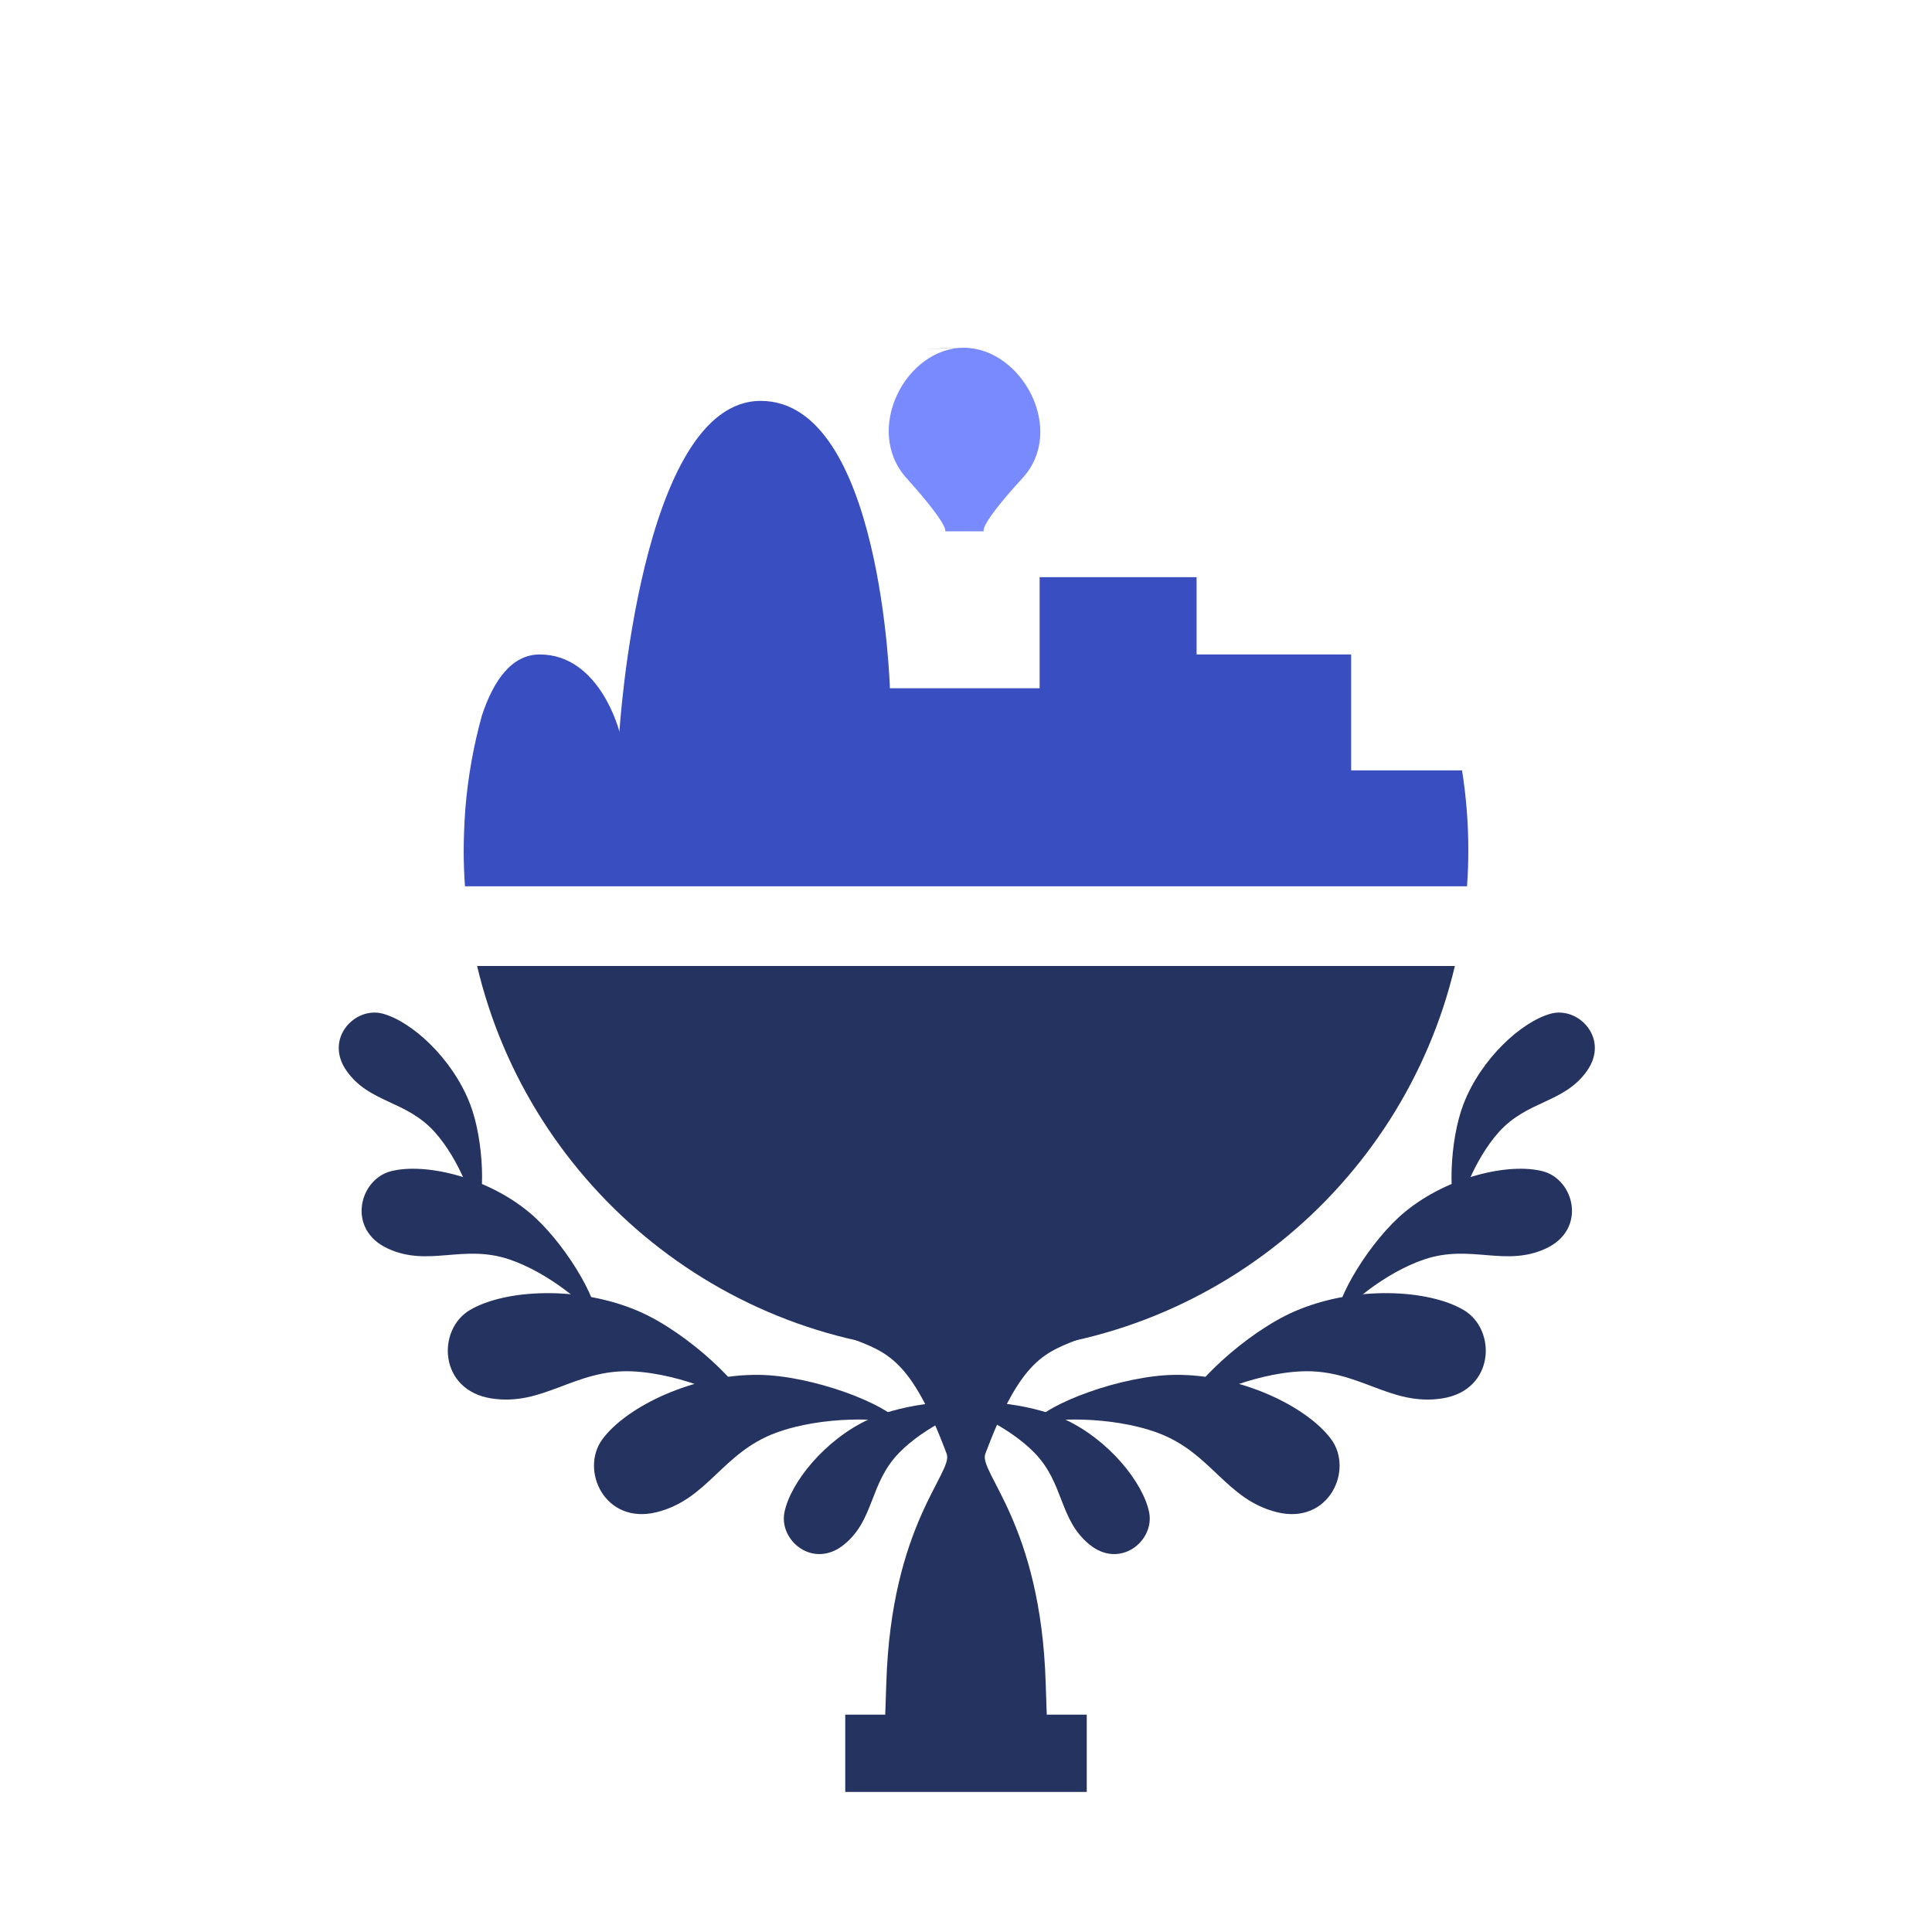 <svg width="400" height="400" viewBox="0 0 400 400" fill="none" xmlns="http://www.w3.org/2000/svg">
<g clip-path="url(#clip0_101_23480)">
<path fill-rule="evenodd" clip-rule="evenodd" d="M200.619 72.002C200.413 72.001 200.206 72 200 72C197.153 72 194.332 72.114 191.542 72.339C194.488 72.131 197.513 72.017 200.619 72.002ZM200 280C150.823 280 109.618 245.867 98.783 200H301.217C290.383 245.867 249.177 280 200 280Z" fill="#253360"/>
<rect x="175" y="355" width="50" height="16" fill="#253360"/>
<path d="M196 301C188.5 281 183.5 280 176 277L201 270V360.5H183C183 360.5 183.211 358.035 183.5 348.5C184.5 315.5 197.448 304.861 196 301Z" fill="#253360"/>
<path d="M204 301C211.5 281 216.5 280 224 277L199 270V360.5H217C217 360.5 216.789 358.035 216.5 348.5C215.5 315.5 202.552 304.861 204 301Z" fill="#253360"/>
<path d="M179.957 293.823C187.327 290.431 199.746 289.291 203.28 291.266C200.331 291.436 191.509 295.306 186.171 300.769C179.956 307.13 181.106 314.603 174.764 319.778C168.403 324.968 161.239 318.973 162.409 313.124C163.635 306.996 170.745 298.063 179.957 293.823Z" fill="#253360"/>
<path d="M97.349 228.64C100.251 236.216 100.576 248.684 98.374 252.08C98.397 249.127 95.113 240.071 90.011 234.387C84.071 227.769 76.538 228.427 71.79 221.76C67.026 215.073 73.478 208.317 79.238 209.867C85.272 211.491 93.721 219.17 97.349 228.64Z" fill="#253360"/>
<path d="M157.135 284.65C168.015 284.786 183.714 290.559 186.857 294.986C183.187 293.494 170.274 293.1 160.661 296.642C149.47 300.766 146.557 310.48 135.896 313.095C125.202 315.718 119.977 304.329 124.763 297.919C129.778 291.203 143.535 284.479 157.135 284.65Z" fill="#253360"/>
<path d="M132.285 271.501C142.266 275.834 154.511 287.229 155.698 292.526C152.89 289.731 141.134 284.374 130.899 283.924C118.983 283.399 112.541 291.232 101.698 289.521C90.821 287.804 90.407 275.281 97.3 271.22C104.521 266.966 119.808 266.084 132.285 271.501Z" fill="#253360"/>
<path d="M109.445 250.906C116.586 256.782 123.926 268.957 123.656 273.563C122.016 270.622 113.664 263.495 105.406 260.732C95.793 257.516 88.697 262.409 80.238 258.474C71.752 254.527 74.344 244.197 80.926 242.492C87.821 240.705 100.518 243.561 109.445 250.906Z" fill="#253360"/>
<path d="M220.372 293.823C213.002 290.431 200.583 289.291 197.049 291.266C199.998 291.436 208.819 295.306 214.158 300.769C220.373 307.13 219.223 314.603 225.564 319.778C231.925 324.968 239.09 318.973 237.92 313.124C236.694 306.996 229.584 298.063 220.372 293.823Z" fill="#253360"/>
<path d="M302.98 228.64C300.078 236.216 299.753 248.684 301.954 252.08C301.931 249.127 305.215 240.071 310.318 234.387C316.258 227.769 323.791 228.427 328.539 221.76C333.302 215.073 326.851 208.317 321.091 209.867C315.056 211.491 306.608 219.17 302.98 228.64Z" fill="#253360"/>
<path d="M243.194 284.65C232.313 284.786 216.614 290.559 213.471 294.986C217.141 293.494 230.055 293.1 239.668 296.642C250.859 300.766 253.772 310.48 264.433 313.095C275.127 315.718 280.352 304.329 275.565 297.919C270.551 291.203 256.794 284.479 243.194 284.65Z" fill="#253360"/>
<path d="M268.044 271.501C258.063 275.834 245.818 287.229 244.631 292.526C247.438 289.731 259.195 284.374 269.43 283.924C281.345 283.399 287.788 291.232 298.631 289.521C309.507 287.804 309.922 275.281 303.029 271.22C295.807 266.966 280.521 266.084 268.044 271.501Z" fill="#253360"/>
<path d="M290.884 250.906C283.742 256.782 276.402 268.957 276.672 273.563C278.312 270.622 286.665 263.495 294.922 260.732C304.535 257.516 311.632 262.409 320.091 258.474C328.576 254.527 325.985 244.197 319.403 242.492C312.507 240.705 299.811 243.561 290.884 250.906Z" fill="#253360"/>
<path fill-rule="evenodd" clip-rule="evenodd" d="M303.734 183.5C303.91 181.023 304 178.522 304 176C304 170.385 303.555 164.874 302.698 159.5H279.744V135.5H247.744V119.5H215.244V142.5H184.244C184.244 142.5 182.5 83 157.5 83C132.5 83 128.244 151.5 128.244 151.5C128.244 151.5 124.244 135.5 111.744 135.5C105.942 135.5 102.16 140.887 99.76 148.188C98.018 154.481 96.853 161.015 96.324 167.727C96.105 170.779 96.008 173.707 96.001 176.326C96.008 178.738 96.097 181.13 96.266 183.5H303.734Z" fill="#384EC1"/>
<path d="M203.687 110H195.687C195.687 110 196.687 109 187.687 99C178.687 89 187.532 72 199.531 72C211.53 72 220.854 89 211.687 99C202.52 109 203.687 110 203.687 110Z" fill="#798AFF"/>
</g>
<defs>
<clipPath id="clip0_101_23480">
<rect width="400" height="400" fill="white"/>
</clipPath>
</defs>
</svg>
